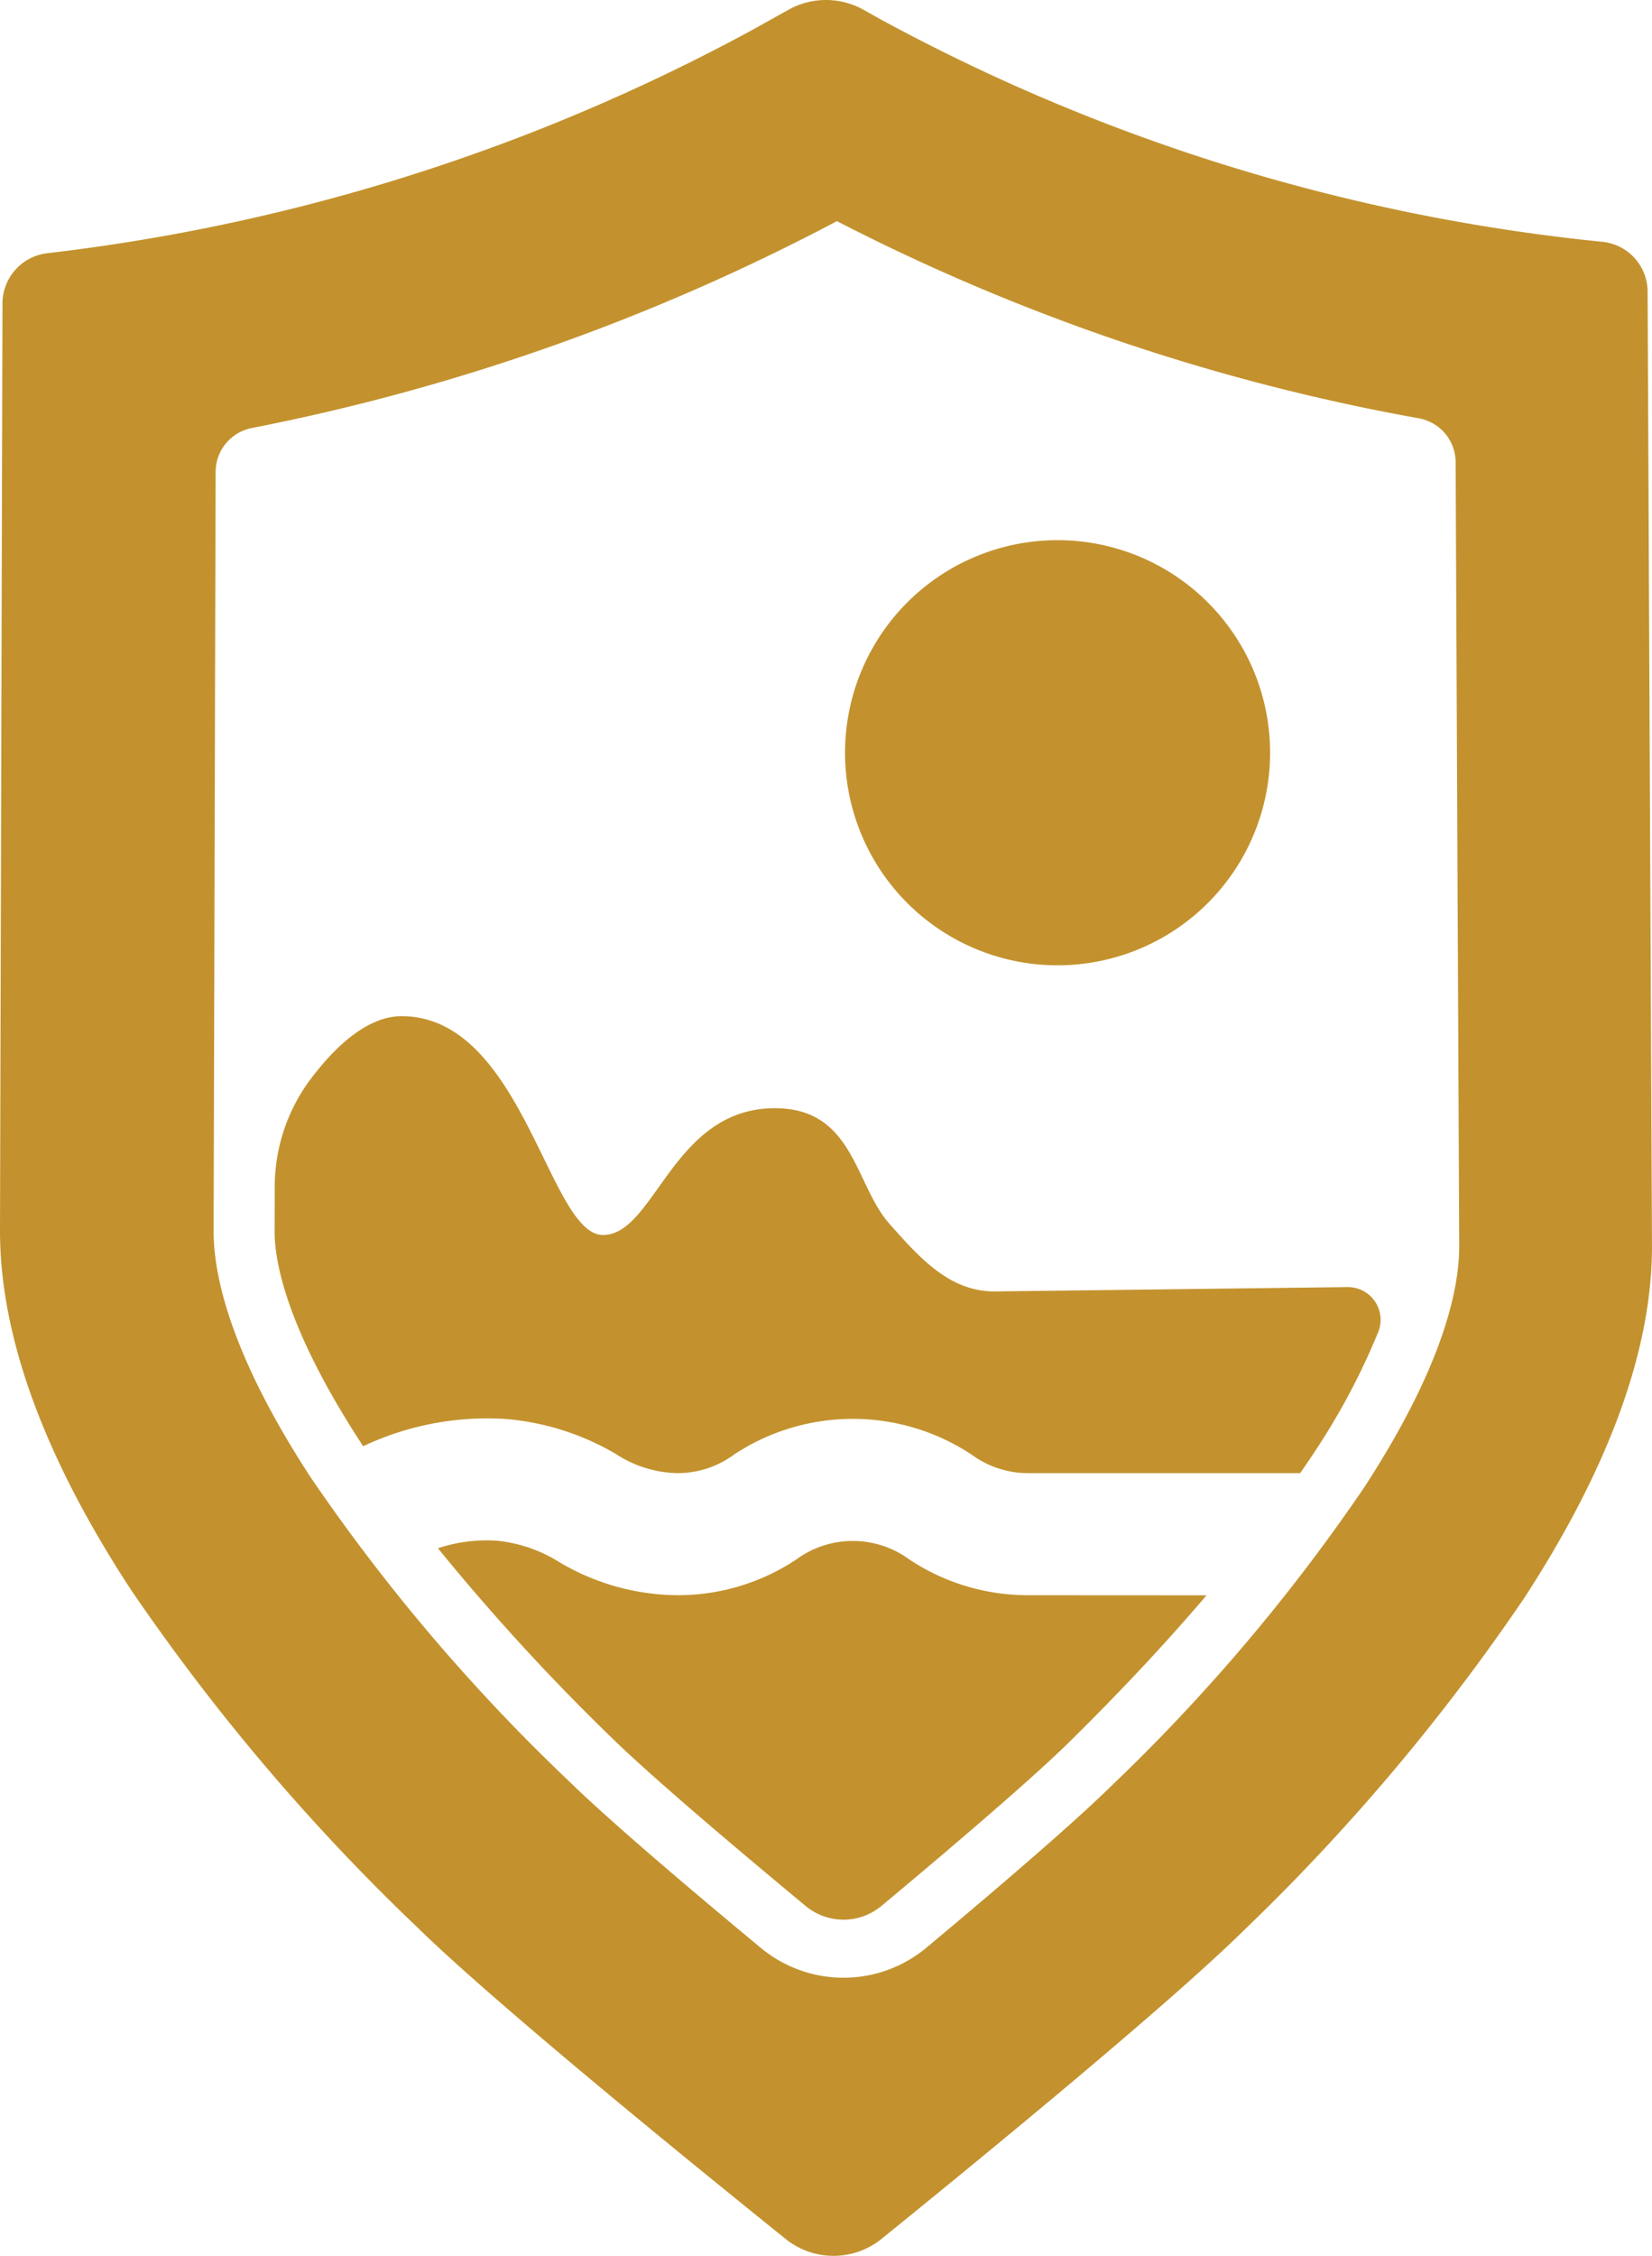 <svg xmlns="http://www.w3.org/2000/svg" width="82.201" height="112.212" viewBox="0 0 82.201 112.212"><path d="M44.164,9.314h0ZM61.781,32.159A10.574,10.574,0,1,0,57.911,46.6a10.574,10.574,0,0,0,3.87-14.444M18.072,71.939a14.462,14.462,0,0,1,7.165-1.349,12.969,12.969,0,0,1,5.407,1.735,5.794,5.794,0,0,0,3.068.954h.006a4.737,4.737,0,0,0,2.815-.93,10.72,10.72,0,0,1,11.8,0,4.751,4.751,0,0,0,2.821.93h13.54c.218-.319.445-.641.649-.956a33.918,33.918,0,0,0,3.237-6.067,1.628,1.628,0,0,0-1.531-2.232l-17.52.216c-2.269.026-3.767-1.668-5.274-3.367-1.727-1.945-1.763-5.747-5.7-5.747-5.1,0-5.961,6.307-8.552,6.307-2.7,0-3.976-10.885-10.022-10.885-1.565,0-3.177,1.294-4.631,3.274a8.958,8.958,0,0,0-1.68,5.3l-.006,2.144c0,1.462.566,4.793,4.344,10.578.02.032.047.067.067.1m33.081,7.407a10.657,10.657,0,0,1-5.893-1.767,4.756,4.756,0,0,0-5.656,0,10.641,10.641,0,0,1-5.889,1.767h-.008a11.646,11.646,0,0,1-5.891-1.652,7.181,7.181,0,0,0-3.074-1.058,7.732,7.732,0,0,0-2.954.374,108.789,108.789,0,0,0,8.665,9.446c1.61,1.573,5.033,4.538,9.644,8.358a2.946,2.946,0,0,0,3.753-.006c4.433-3.695,7.731-6.568,9.294-8.1q3.861-3.8,6.888-7.357ZM41.1,0a3.817,3.817,0,0,0-1.864.485l-1.9,1.058A97.08,97.08,0,0,1,2.368,12.594,2.522,2.522,0,0,0,.123,15.087L0,61.227c0,5.727,2.592,11.844,6.481,17.8a104.476,104.476,0,0,0,14.26,16.822c3.923,3.838,13.781,11.848,18.349,15.522a3.8,3.8,0,0,0,4.782-.008c4.5-3.642,14.131-11.514,17.969-15.29a103.267,103.267,0,0,0,14-16.578C79.655,73.633,82.2,67.617,82.2,62l-.218-47.5A2.5,2.5,0,0,0,79.75,12.03,95.029,95.029,0,0,1,43.826.967L42.965.485A3.829,3.829,0,0,0,41.1,0m.544,11A102.745,102.745,0,0,0,70.6,20.808,2.227,2.227,0,0,1,72.43,22.98L72.608,62c0,2.156-.819,5.986-4.724,11.983A92.193,92.193,0,0,1,55.272,88.864c-1.6,1.573-4.845,4.406-9.177,8.022a6.444,6.444,0,0,1-8.224.02c-4.507-3.737-7.884-6.665-9.539-8.285A93.366,93.366,0,0,1,15.466,73.5c-4-6.121-4.837-10.052-4.837-12.244l.1-37.79a2.228,2.228,0,0,1,1.8-2.174A105.656,105.656,0,0,0,41.645,11" fill="#c3922e"/></svg>
